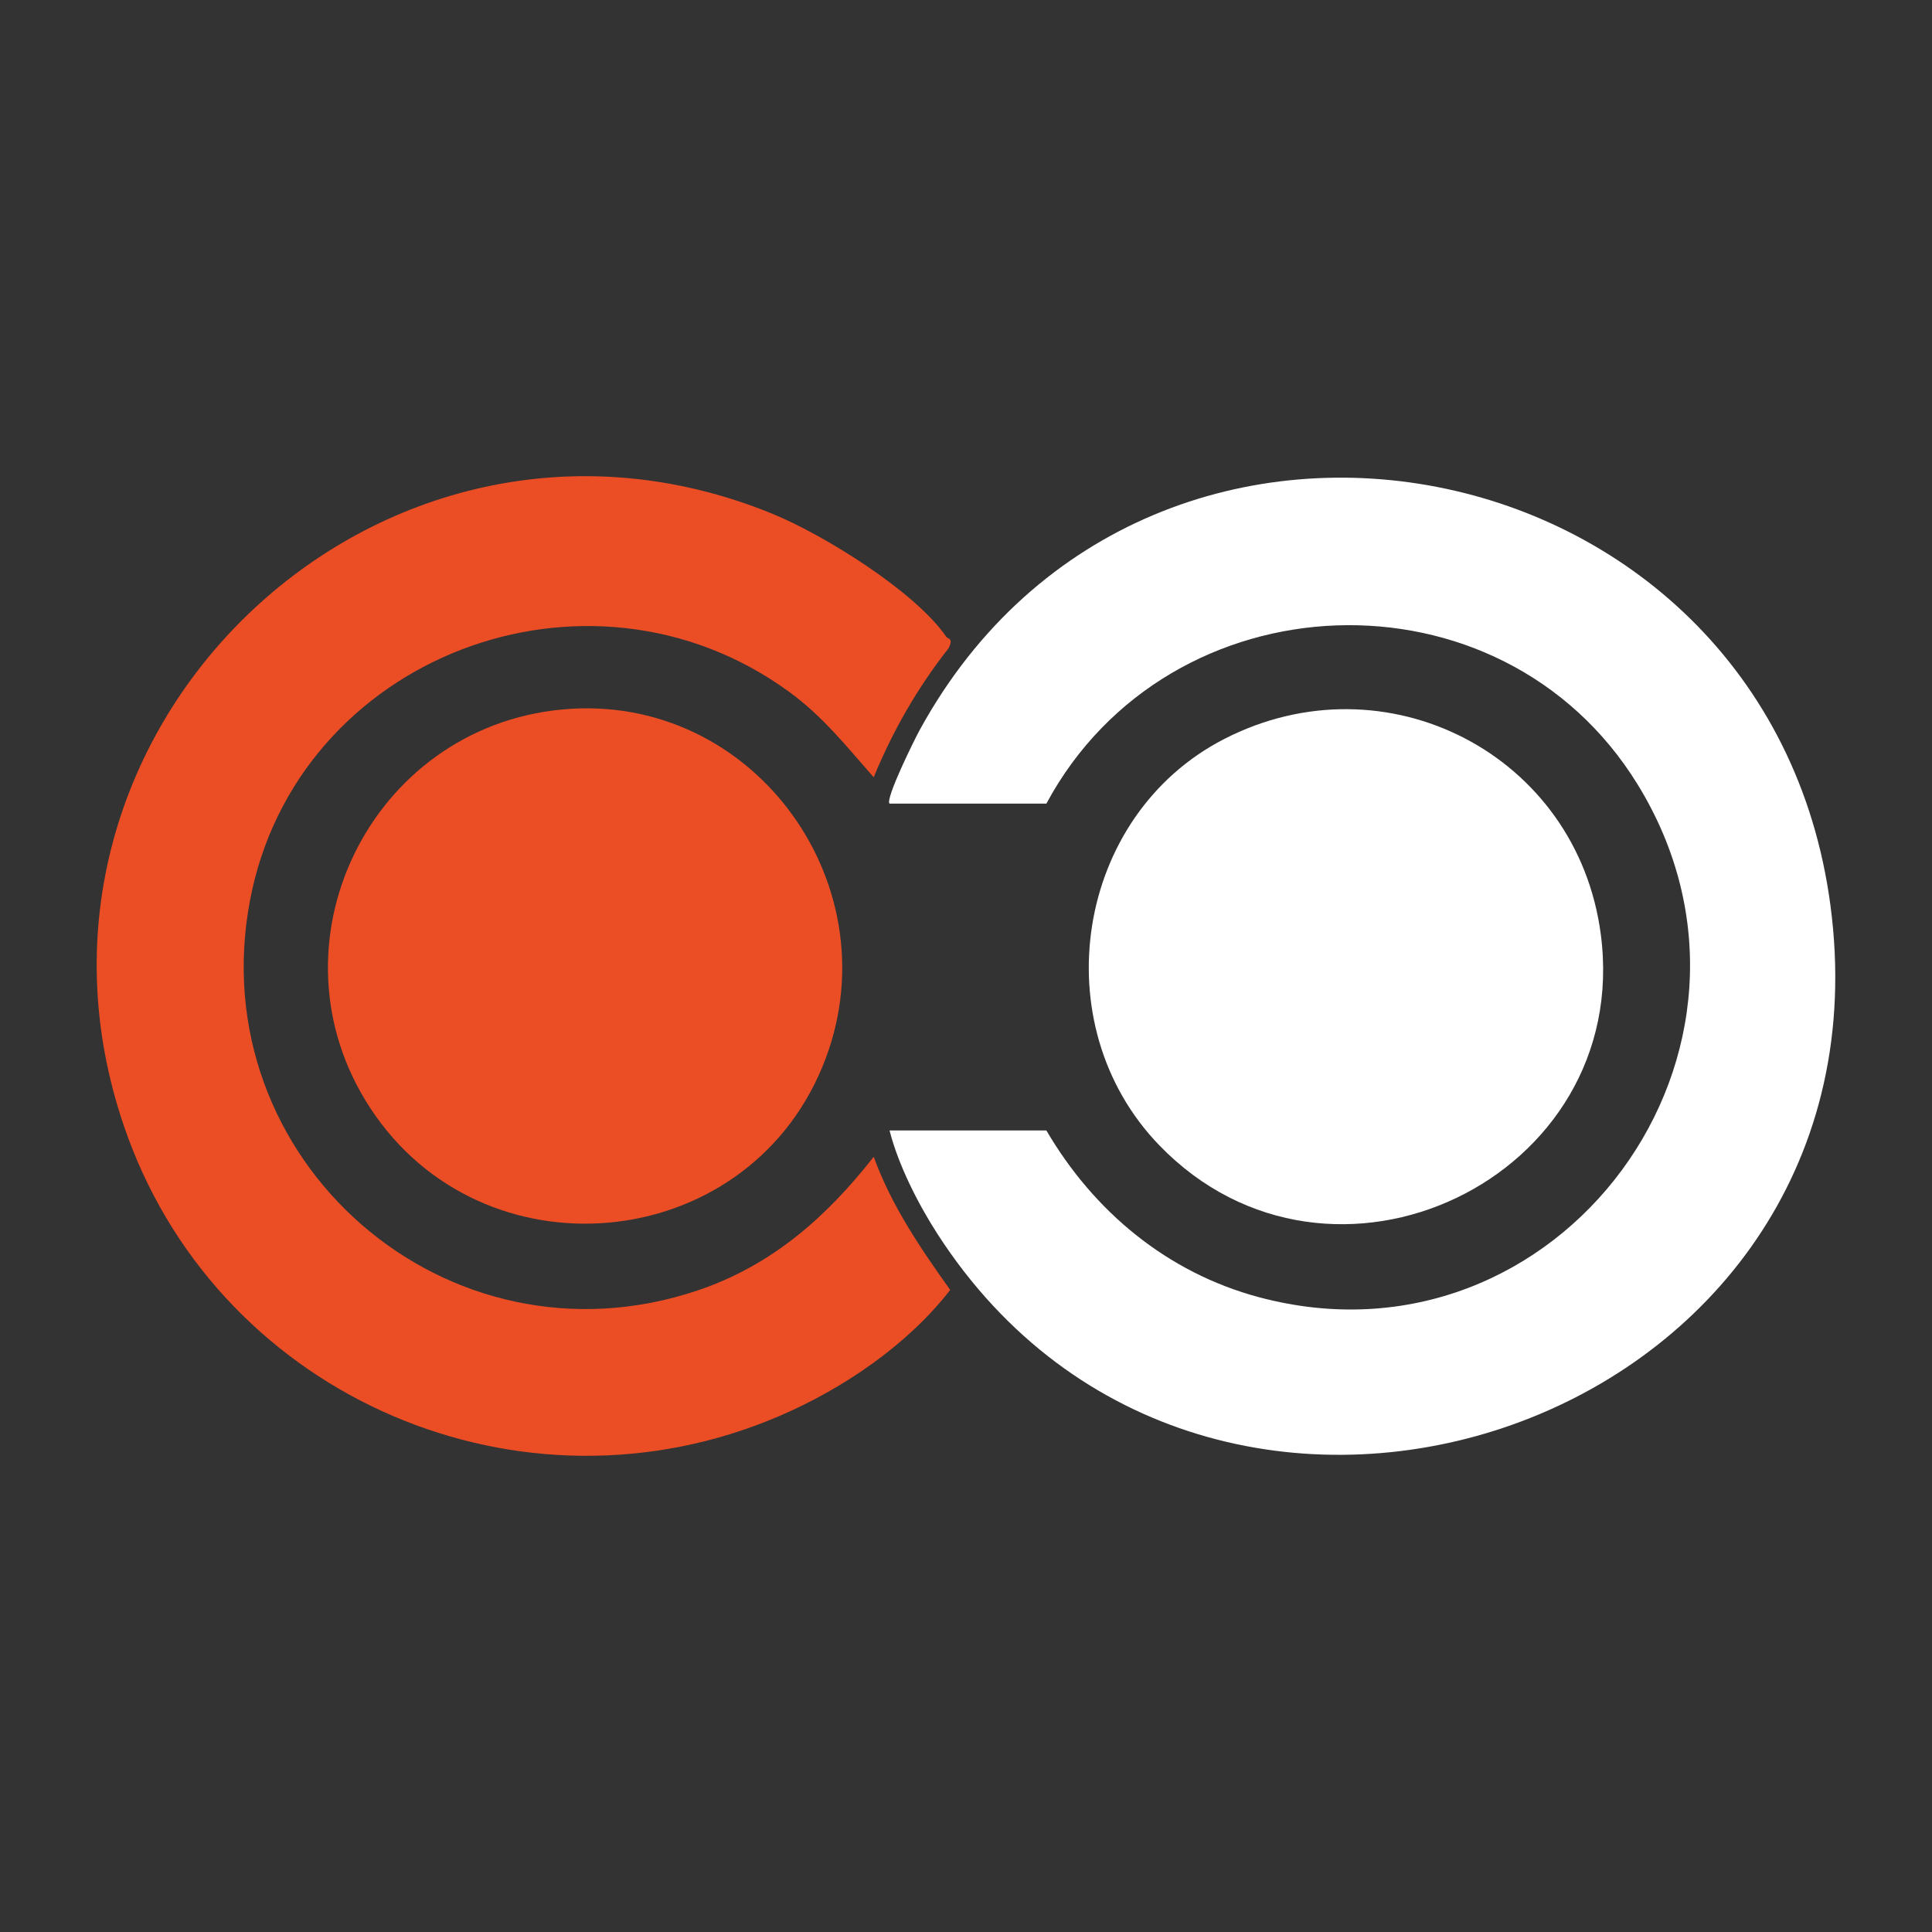 <?xml version="1.0" encoding="UTF-8"?>
<svg id="Layer_1" xmlns="http://www.w3.org/2000/svg" version="1.1" viewBox="0 0 512 512">
  <rect x="0" y="0" width="512" height="512" fill="#333333" stroke="none"/>
  <!-- Generator: Adobe Illustrator 29.7.1, SVG Export Plug-In . SVG Version: 2.1.1 Build 8)  -->
  <defs>
    <style>
      .st0 {
        fill: #eb4d25;
      }

      .st1 {
        fill: #fff;
      }
    </style>
  </defs>
  <path class="st1" d="M235.74,212.97c-1.2-1.22,6.66-17.1,8.02-19.57,61.07-111.39,230.29-76.48,242.02,52.74,12.1,133.37-165.55,192.16-237.33,80.89-5.15-7.98-10.41-18.35-12.71-27.45h41.56c12.57,21.5,32.05,37.7,56.37,44.2,79.55,21.25,143.45-65.85,100.3-135.92-36.22-58.82-124.25-55.21-156.67,5.11h-41.56Z"/>
  <path class="st0" d="M250.72,168.68c.54.78,1.98.34.71,3.06-8.21,10.4-14.86,21.98-19.89,34.25-7.26-8.23-13.41-16.08-22.4-22.64-53.31-38.88-130.67-9.43-142.9,55.33-12.97,68.7,52.16,125.69,118.66,103.29,19.58-6.59,34.09-19.38,46.64-35.41,4.67,12.89,12.38,24.21,20.27,35.28-11.3,14.59-28.42,26.22-45.43,33.49-68.19,29.15-147.12-4.77-172.5-74C-4.98,195.28,100.25,93.51,204.66,136.14c13.59,5.55,37.72,20.5,46.06,32.53Z"/>
  <path class="st1" d="M307.23,303.52c-30.91-31.98-22.32-87.39,17.2-107.68,42.86-22.01,93.56,4.11,99.8,51.79,8.46,64.65-71.51,102.94-117,55.89Z"/>
  <path class="st0" d="M148.98,188.02c51.12-4.8,88.51,47.56,68.93,94.77-20.76,50.04-90.06,56.24-119.78,10.87-28.26-43.14-.18-100.84,50.85-105.64Z"/>
</svg>
